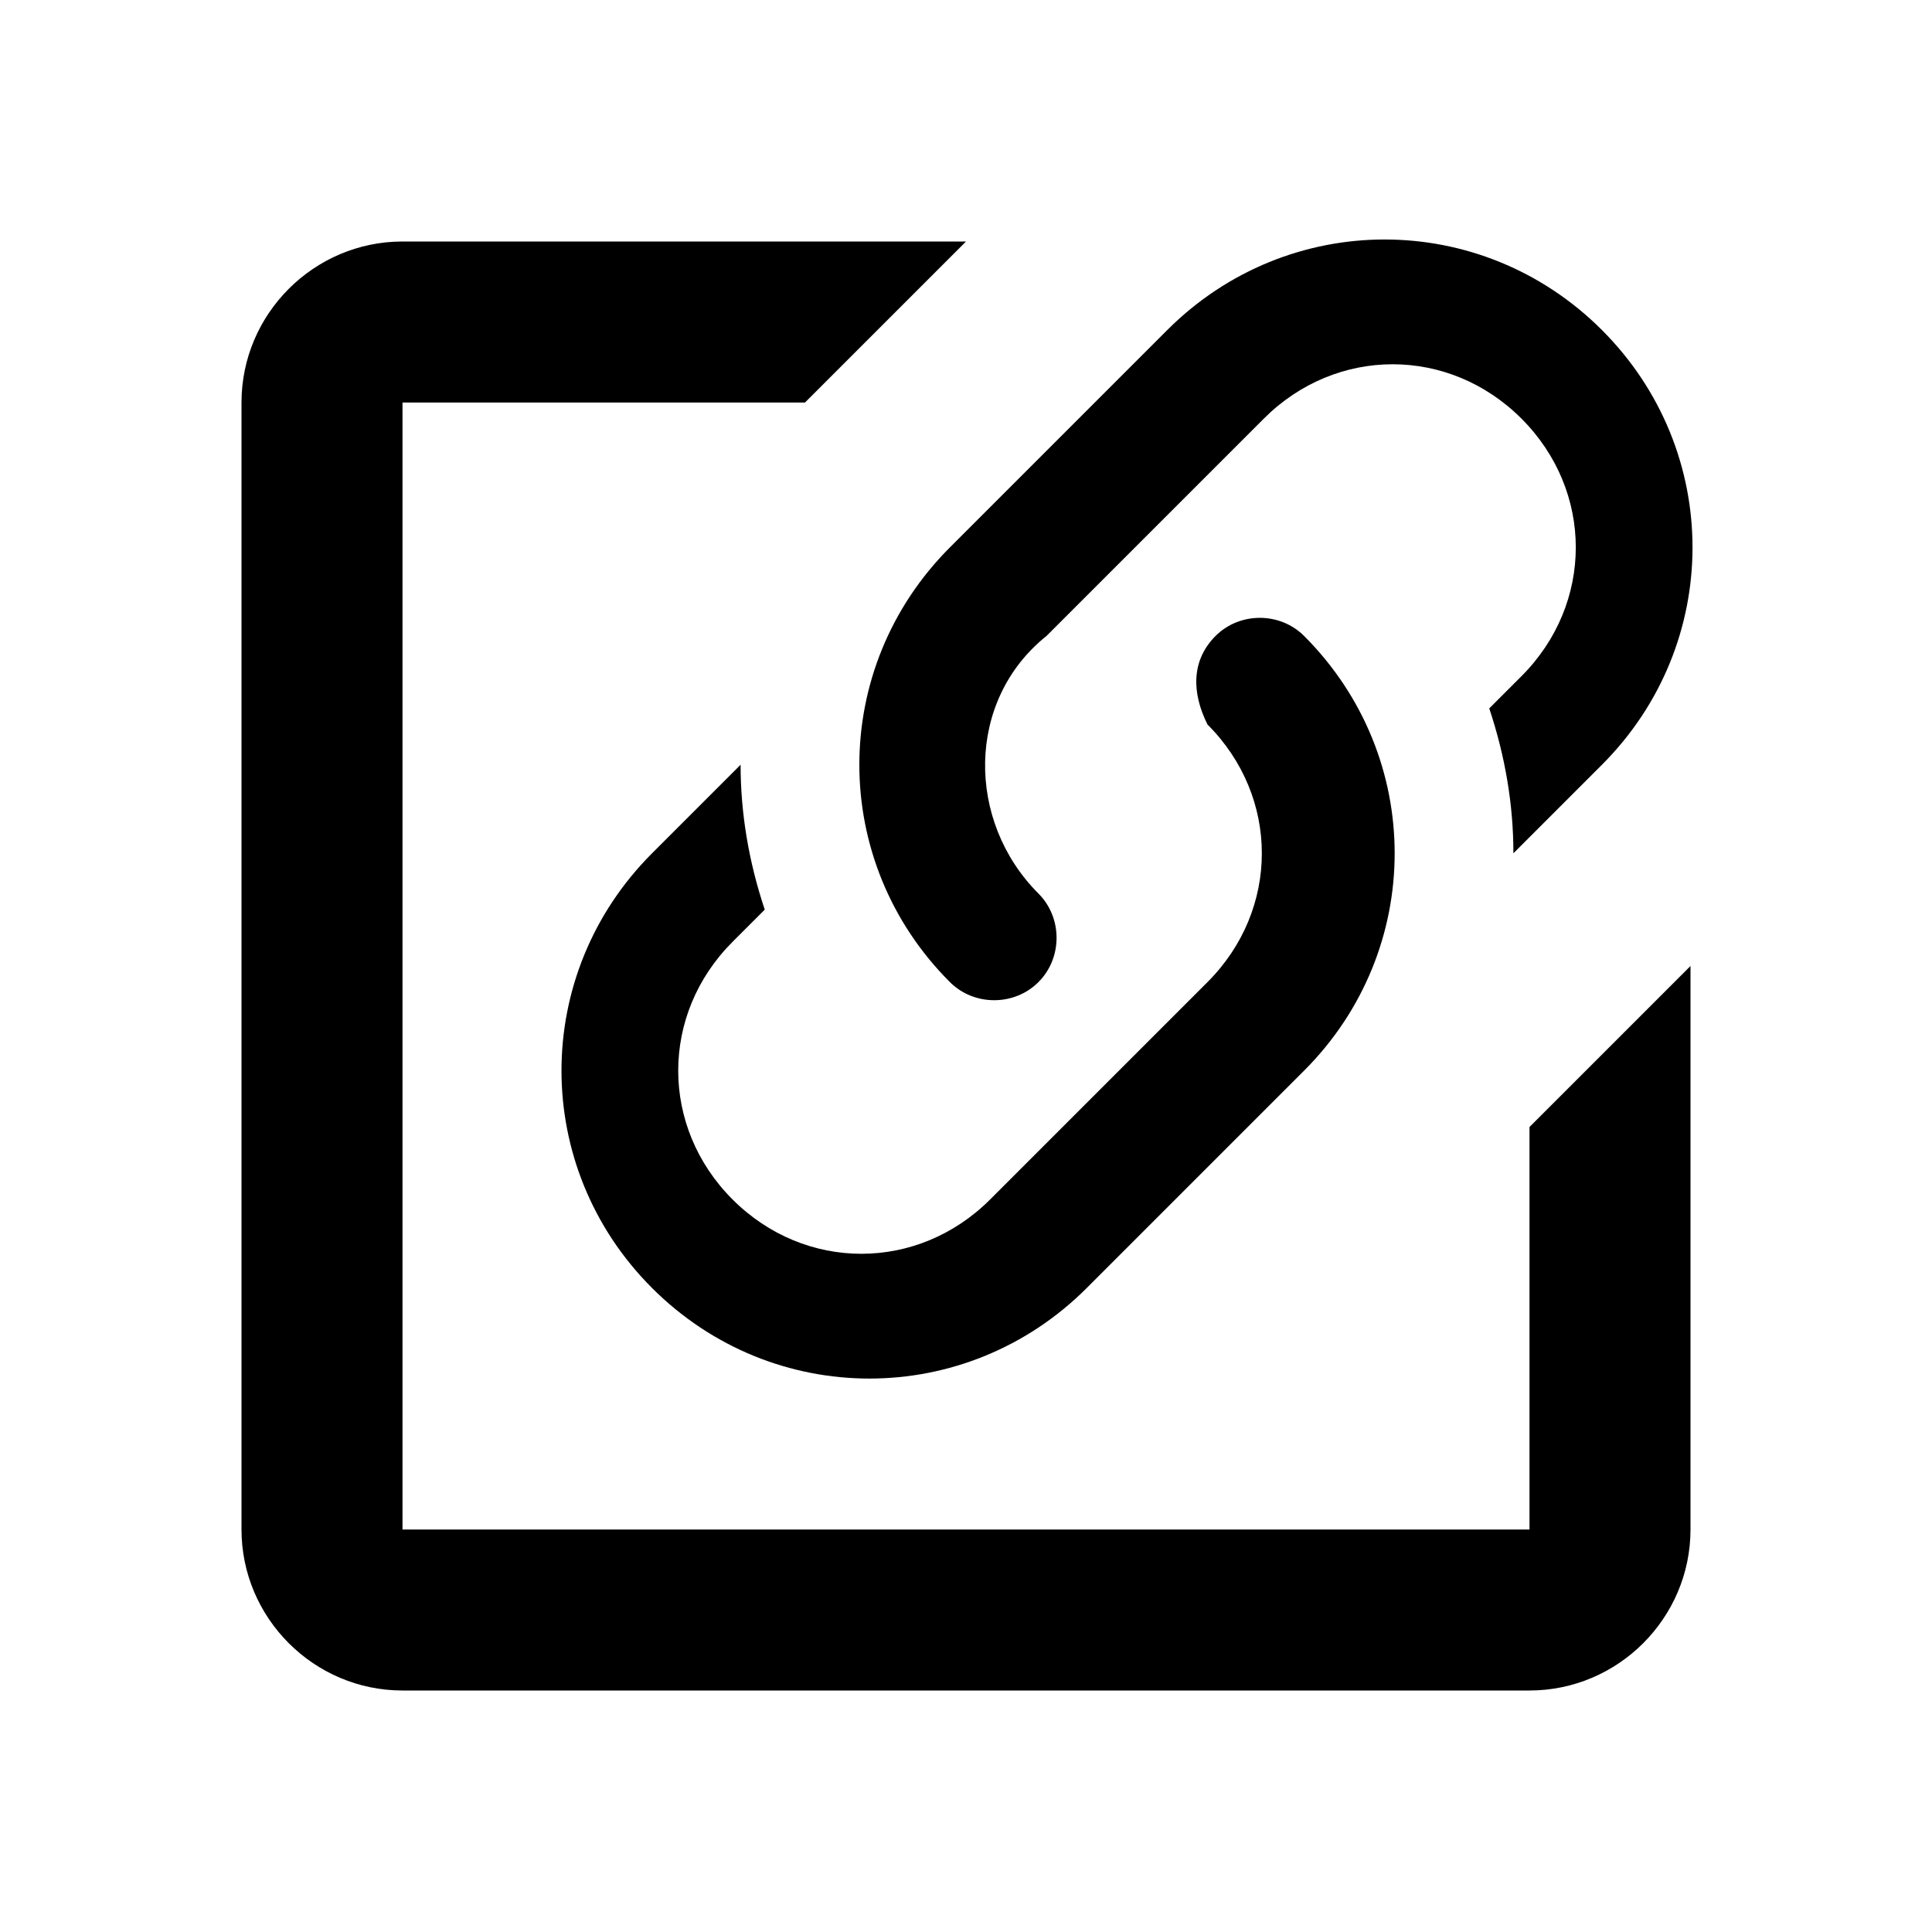 <svg height="24" viewBox="0 0 24 24" width="24" xmlns="http://www.w3.org/2000/svg"><path d="m19 19h-14v-14h5l2-2h-7c-1.1 0-2 .9-2 2v14c0 1.1.9 2 2 2h14c1.1 0 2-.9 2-2v-7l-2 2zm-6.1-7.9c.3.3.3.8 0 1.1s-.8.3-1.1 0c-1.5-1.5-1.5-3.9 0-5.4l2.7-2.7c1.5-1.5 3.9-1.5 5.4 0s1.5 3.9 0 5.4l-1.1 1.1c0-.6-.1-1.2-.3-1.8l.4-.4c.9-.9.9-2.3 0-3.2s-2.3-.9-3.2 0l-2.7 2.7c-1 .8-1 2.3-.1 3.2zm2.2-3.2c.3-.3.8-.3 1.1 0 1.5 1.5 1.5 3.9 0 5.4l-2.7 2.7c-1.5 1.5-3.9 1.5-5.4 0s-1.5-3.9 0-5.4l1.1-1.1c0 .6.1 1.2.3 1.8l-.4.4c-.9.9-.9 2.3 0 3.2s2.3.9 3.2 0l2.7-2.7c.9-.9.9-2.3 0-3.2-.2-.4-.2-.8.1-1.1z"/></svg>